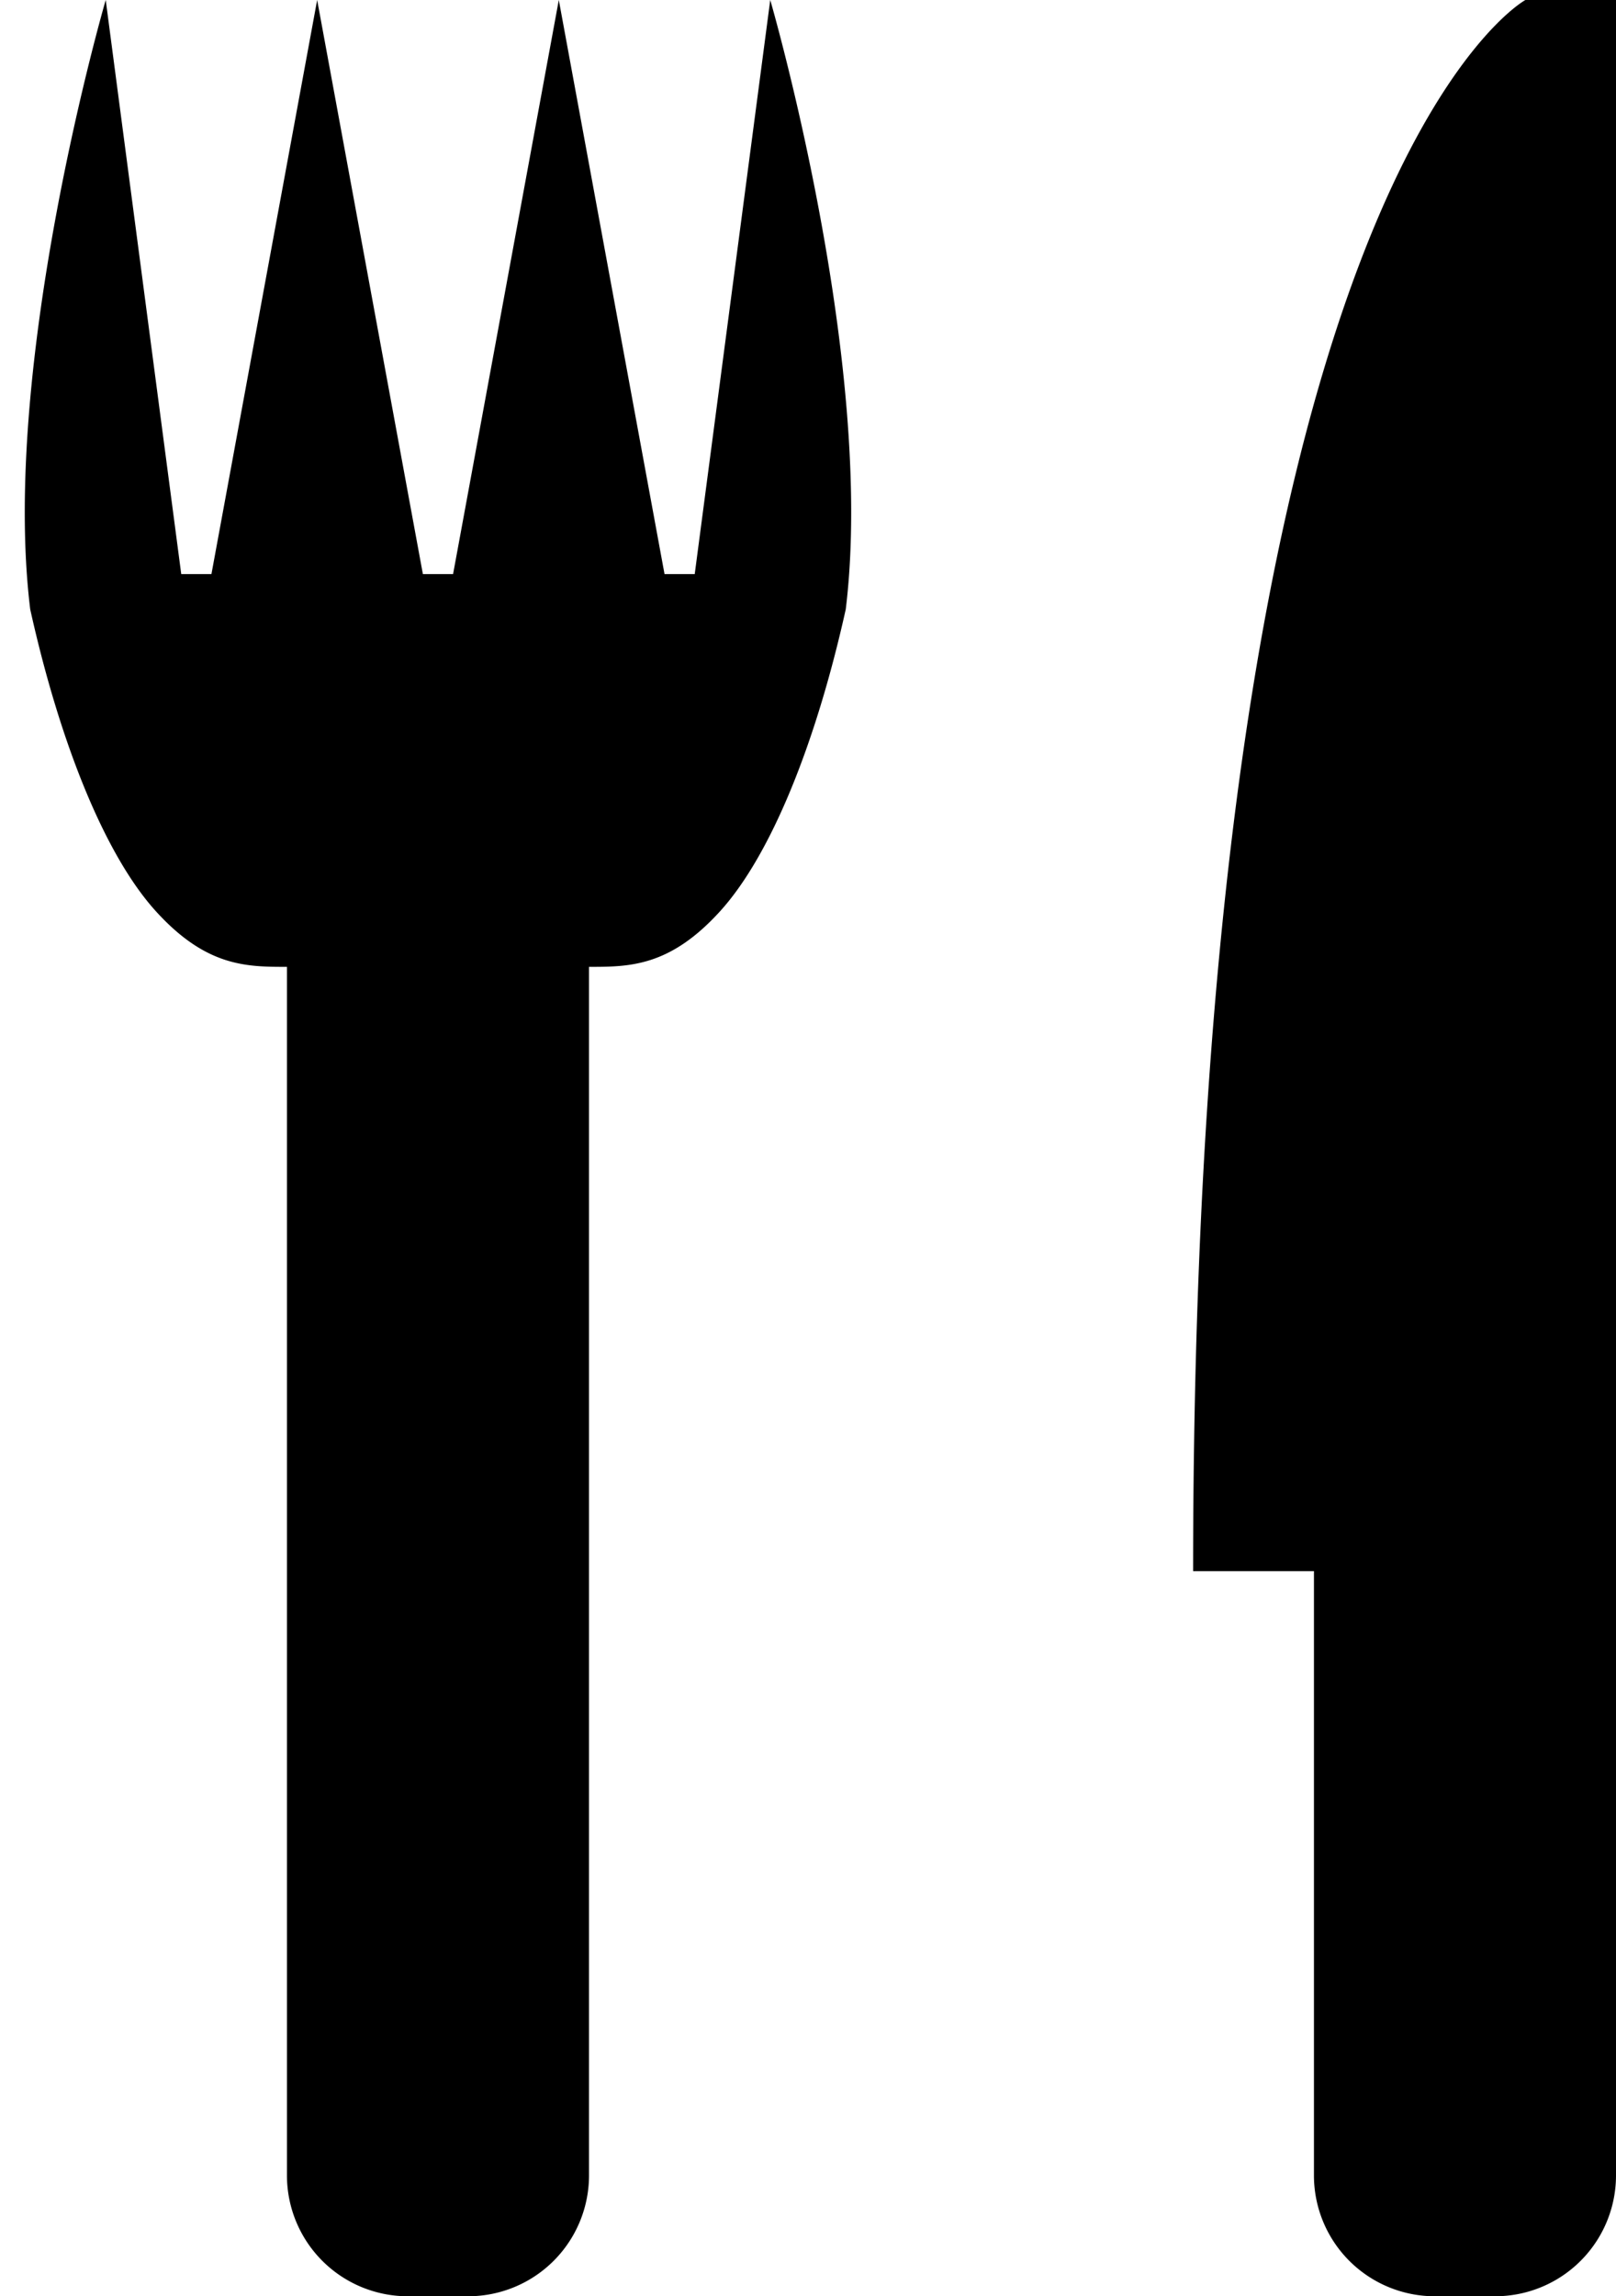 <svg xmlns="http://www.w3.org/2000/svg" viewBox="0 0 26.75 38"><path d="M25.25 0h1.5v36a2 2 0 0 1-2 2h-1a2 2 0 0 1-2-2V26h-2c0-23 5.5-26 5.5-26zM7.75 38h-1a2 2 0 0 1-2-2V16c-.667 0-1.333 0-2.167-.917-.833-.916-1.583-2.75-2.083-5C0 6 1.75 0 1.75 0L3 9.5h.5L5.25 0 7 9.5h.5L9.25 0 11 9.5h.5L12.75 0S14.5 6 14 10.083c-.5 2.25-1.25 4.084-2.083 5-.834.917-1.5.917-2.167.917v20a2 2 0 0 1-2 2z"/></svg>